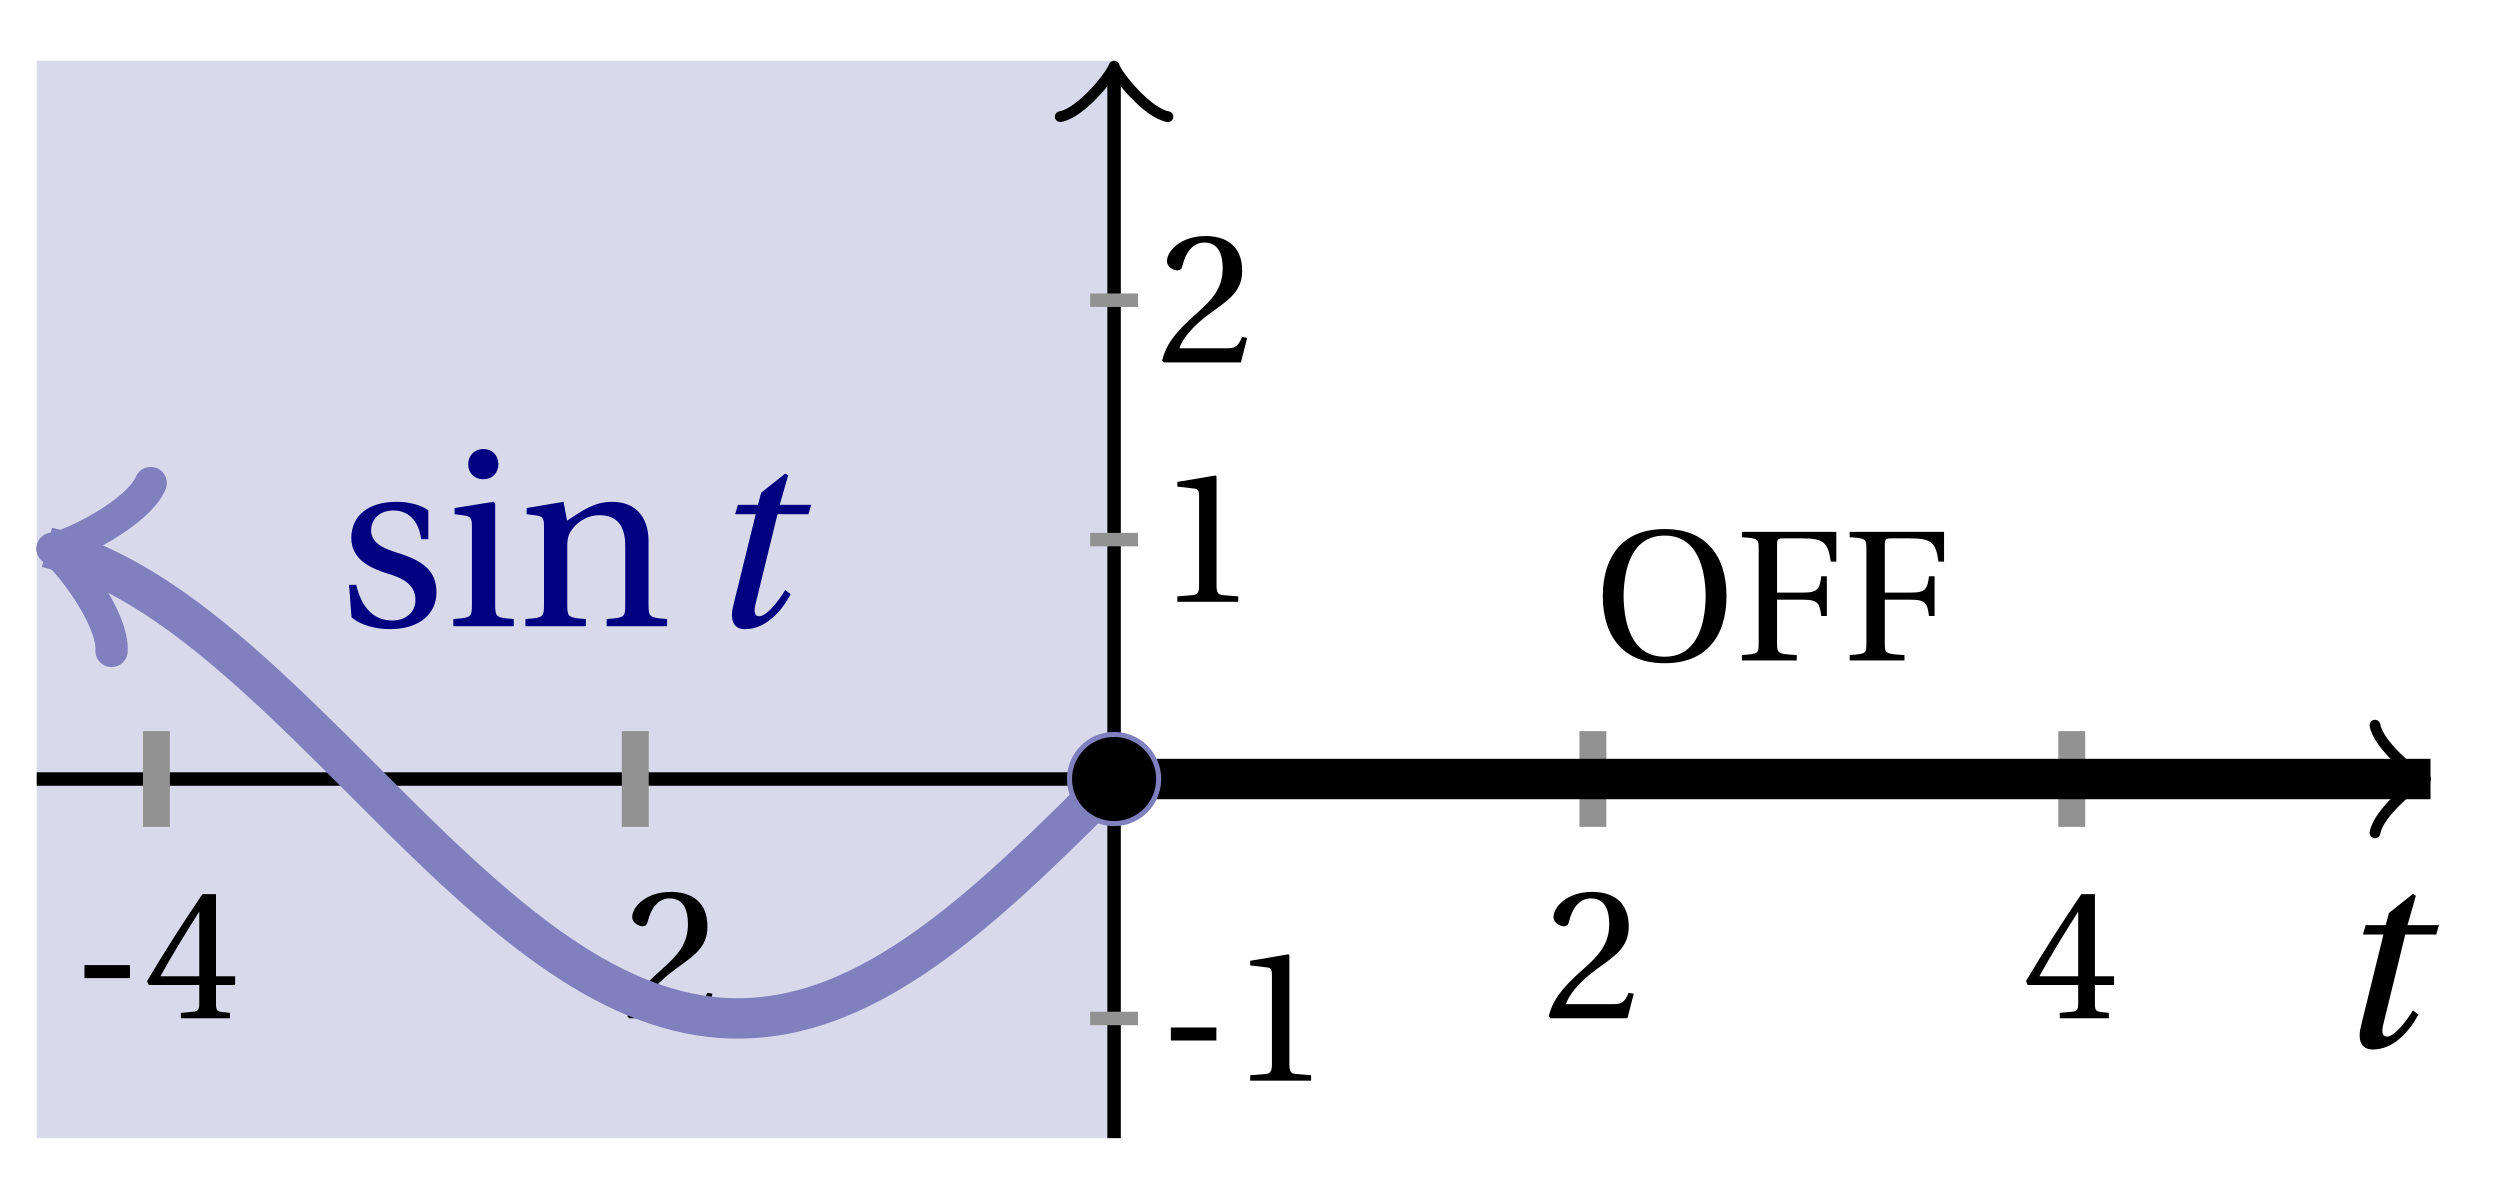 <svg xmlns="http://www.w3.org/2000/svg" xmlns:xlink="http://www.w3.org/1999/xlink" version="1.1" width="74" height="35" viewBox="0 0 74 35">
<defs>
<path id="font_1_1" d="M.428 .452 .439 .49H.312L.346 .609 .334 .616 .237 .539 .224 .49H.143L.132 .452H.215L.125 .086C.11 .029 .122-.012 .172-.012 .252-.012 .316 .054 .356 .129L.334 .146C.311 .107 .26 .04 .229 .04 .208 .04 .208 .063 .214 .088L.303 .452H.428Z"/>
<path id="font_2_1" d="M.074 .286V.216H.319V.286H.074Z"/>
<path id="font_2_4" d="M.3 .179V.077C.3 .043 .289 .037 .265 .035L.201 .029V0H.465V.029L.42 .034C.397 .037 .39 .043 .39 .077V.179H.493V.226H.39V.668H.317C.223 .53 .111 .356 .019 .2L.028 .179H.3M.091 .226C.151 .335 .221 .45 .298 .571H.3V.226H.091Z"/>
<path id="font_2_3" d="M.485 .132 .457 .137C.436 .083 .416 .076 .376 .076H.12C.136 .128 .195 .199 .288 .266 .384 .336 .458 .381 .458 .493 .458 .632 .366 .68 .261 .68 .124 .68 .053 .597 .053 .545 .053 .511 .091 .495 .108 .495 .126 .495 .133 .505 .137 .522 .153 .59 .192 .645 .254 .645 .331 .645 .353 .58 .353 .507 .353 .4 .299 .34 .212 .263 .089 .156 .046 .088 .027 .01L.037 0H.451L.485 .132Z"/>
<path id="font_2_2" d="M.437 0V.029L.353 .036C.332 .038 .32 .046 .32 .085V.674L.315 .68 .109 .645V.62L.202 .609C.219 .607 .226 .599 .226 .57V.085C.226 .066 .223 .054 .217 .047 .212 .04 .204 .037 .193 .036L.109 .029V0H.437Z"/>
<path id="font_2_9" d="M.367 .351V.468C.334 .492 .283 .502 .238 .502 .13 .502 .057 .451 .056 .356 .057 .273 .124 .236 .207 .211 .252 .197 .315 .174 .315 .106 .315 .055 .275 .023 .222 .023 .141 .023 .096 .082 .076 .167H.047L.057 .036C.093 .004 .154-.012 .213-.012 .332-.012 .4 .051 .4 .136 .4 .224 .346 .264 .243 .296 .202 .309 .136 .33 .136 .386 .137 .438 .176 .467 .226 .467 .297 .467 .331 .412 .338 .351H.367Z"/>
<path id="font_2_7" d="M.037 .477V.452L.075 .447C.101 .443 .107 .438 .107 .402V.087C.107 .036 .104 .034 .032 .029V0H.276V.029C.205 .034 .201 .036 .201 .087V.496L.194 .502 .037 .477M.153 .715C.117 .715 .092 .689 .092 .653 .092 .618 .117 .593 .153 .593 .19 .593 .213 .618 .214 .653 .214 .689 .19 .715 .153 .715Z"/>
<path id="font_2_8" d="M.529 .343C.529 .444 .474 .502 .382 .502 .308 .502 .262 .466 .2 .426L.186 .502 .037 .477V.452L.075 .447C.101 .443 .107 .438 .107 .402V.087C.107 .036 .104 .034 .032 .029V0H.276V.029C.205 .034 .201 .036 .201 .087V.321C.201 .346 .203 .36 .211 .376 .232 .415 .277 .448 .33 .448 .398 .448 .435 .41 .435 .323V.087C.435 .036 .432 .034 .36 .029V0H.604V.029C.533 .034 .529 .036 .529 .087V.343Z"/>
<path id="font_2_6" d="M.381 .672C.559 .672 .6 .493 .602 .346 .6 .199 .559 .02 .381 .02 .203 .02 .162 .199 .16 .346 .162 .493 .203 .672 .381 .672M.381 .707C.271 .707 .189 .673 .133 .61 .079 .55 .048 .459 .048 .346 .048 .234 .079 .142 .133 .082 .189 .019 .271-.015 .381-.015 .492-.015 .573 .019 .629 .082 .684 .142 .714 .234 .714 .346 .714 .459 .684 .55 .629 .61 .573 .673 .492 .707 .381 .707Z"/>
<path id="font_2_5" d="M.035 .692V.663C.123 .657 .125 .655 .125 .599V.093C.125 .037 .123 .035 .035 .029V0H.33V.029C.227 .035 .224 .037 .224 .093V.327H.364C.449 .327 .453 .303 .462 .239H.492V.453H.462C.453 .389 .449 .365 .364 .365H.224V.621C.224 .654 .228 .657 .261 .657H.36C.476 .657 .499 .634 .513 .532H.543V.692H.035Z"/>
</defs>
<path transform="matrix(1,0,0,-1,32.977,23.059)" d="M-31.89-10.63V21.26H0V-10.63ZM0 21.26" fill="#d9d9ec"/>
<path transform="matrix(1,0,0,-1,32.977,23.059)" stroke-width=".399" stroke-linecap="butt" stroke-miterlimit="10" stroke-linejoin="miter" fill="none" stroke="#000000" d="M-31.89 0H38.519"/>
<path transform="matrix(1,0,0,-1,71.496,23.059)" stroke-width=".319" stroke-linecap="round" stroke-linejoin="round" fill="none" stroke="#000000" d="M-1.196 1.594C-1.096 .996 0 .1 .299 0 0-.1-1.096-.996-1.196-1.594"/>
<path transform="matrix(1,0,0,-1,32.977,23.059)" stroke-width=".399" stroke-linecap="butt" stroke-miterlimit="10" stroke-linejoin="miter" fill="none" stroke="#000000" d="M0-10.63V20.802"/>
<path transform="matrix(0,-1,-1,-0,32.977,2.257)" stroke-width=".319" stroke-linecap="round" stroke-linejoin="round" fill="none" stroke="#000000" d="M-1.196 1.594C-1.096 .996 0 .1 .299 0 0-.1-1.096-.996-1.196-1.594"/>
<use data-text="t" xlink:href="#font_1_1" transform="matrix(7.332,0,0,-7.333,68.974,30.977)"/>
<path transform="matrix(1,0,0,-1,32.977,23.059)" stroke-width=".797" stroke-linecap="butt" stroke-miterlimit="10" stroke-linejoin="miter" fill="none" stroke="#929292" d="M-28.347 1.417V-1.417"/>
<use data-text="-" xlink:href="#font_2_1" transform="matrix(5.499,0,0,-5.5,2.093,30.14)"/>
<use data-text="4" xlink:href="#font_2_4" transform="matrix(5.499,0,0,-5.5,4.249,30.14)"/>
<path transform="matrix(1,0,0,-1,32.977,23.059)" stroke-width=".797" stroke-linecap="butt" stroke-miterlimit="10" stroke-linejoin="miter" fill="none" stroke="#929292" d="M-14.173 1.417V-1.417"/>
<use data-text="-" xlink:href="#font_2_1" transform="matrix(5.499,0,0,-5.5,16.266,30.14)"/>
<use data-text="2" xlink:href="#font_2_3" transform="matrix(5.499,0,0,-5.5,18.422,30.14)"/>
<path transform="matrix(1,0,0,-1,32.977,23.059)" stroke-width=".797" stroke-linecap="butt" stroke-miterlimit="10" stroke-linejoin="miter" fill="none" stroke="#929292" d="M14.173 1.417V-1.417"/>
<use data-text="2" xlink:href="#font_2_3" transform="matrix(5.499,0,0,-5.5,45.692,30.14)"/>
<path transform="matrix(1,0,0,-1,32.977,23.059)" stroke-width=".797" stroke-linecap="butt" stroke-miterlimit="10" stroke-linejoin="miter" fill="none" stroke="#929292" d="M28.347 1.417V-1.417"/>
<use data-text="4" xlink:href="#font_2_4" transform="matrix(5.499,0,0,-5.5,59.865,30.14)"/>
<path transform="matrix(1,0,0,-1,32.977,23.059)" stroke-width=".399" stroke-linecap="butt" stroke-miterlimit="10" stroke-linejoin="miter" fill="none" stroke="#929292" d="M.709-7.087H-.709"/>
<use data-text="-" xlink:href="#font_2_1" transform="matrix(5.499,0,0,-5.5,34.25,31.987)"/>
<use data-text="1" xlink:href="#font_2_2" transform="matrix(5.499,0,0,-5.5,36.406,31.987)"/>
<path transform="matrix(1,0,0,-1,32.977,23.059)" stroke-width=".399" stroke-linecap="butt" stroke-miterlimit="10" stroke-linejoin="miter" fill="none" stroke="#929292" d="M.709 7.087H-.709"/>
<use data-text="1" xlink:href="#font_2_2" transform="matrix(5.499,0,0,-5.5,34.25,17.813)"/>
<path transform="matrix(1,0,0,-1,32.977,23.059)" stroke-width=".399" stroke-linecap="butt" stroke-miterlimit="10" stroke-linejoin="miter" fill="none" stroke="#929292" d="M.709 14.173H-.709"/>
<use data-text="2" xlink:href="#font_2_3" transform="matrix(5.499,0,0,-5.5,34.25,10.727)"/>
<path transform="matrix(1,0,0,-1,32.977,23.059)" stroke-width="1.196" stroke-linecap="butt" stroke-miterlimit="10" stroke-linejoin="miter" fill="none" stroke="#8080bf" d="M-30.959 6.71-31.574 6.854-31.258 6.766-30.941 6.666-30.625 6.552-30.309 6.425-29.992 6.285-29.676 6.133-29.36 5.968-29.044 5.792-28.727 5.604-28.411 5.405-28.095 5.195-27.778 4.974-27.462 4.745-27.146 4.505-26.829 4.256-26.513 3.999-26.197 3.734-25.881 3.462-25.564 3.183-25.248 2.897-24.932 2.605-24.615 2.309-24.299 2.007-23.983 1.702-23.667 1.394-23.35 1.082-23.034 .769-22.718 .454-22.401 .138-22.085-.178-21.769-.494-21.452-.809-21.136-1.122-20.82-1.434-20.504-1.742-20.187-2.047-19.871-2.347-19.555-2.643-19.238-2.934-18.922-3.219-18.606-3.497-18.29-3.769-17.973-4.033-17.657-4.289-17.341-4.536-17.024-4.775-16.708-5.003-16.392-5.222-16.075-5.431-15.759-5.629-15.443-5.815-15.127-5.99-14.81-6.153-14.494-6.304-14.178-6.442-13.861-6.567-13.545-6.679-13.229-6.779-12.913-6.864-12.596-6.936-12.28-6.994-11.964-7.038-11.647-7.068-11.331-7.084-11.015-7.086-10.698-7.073-10.382-7.047-10.066-7.006-9.75-6.952-9.433-6.884-9.117-6.802-8.801-6.706-8.484-6.598-8.168-6.476-7.852-6.341-7.536-6.194-7.219-6.033-6.903-5.862-6.587-5.678-6.27-5.483-5.954-5.278-5.638-5.061-5.322-4.835-5.005-4.599-4.689-4.354-4.373-4.1-4.056-3.838-3.74-3.569-3.424-3.292-3.107-3.009-2.791-2.719-2.475-2.425-2.159-2.125-1.842-1.821-1.526-1.514-1.21-1.204-.893-.891-.577-.576"/>
<path transform="matrix(-.974,-.227,-.227,.974,2.018,16.349)" stroke-width=".956" stroke-linecap="round" stroke-linejoin="round" fill="none" stroke="#8080bf" d="M-1.913 2.55C-1.753 1.594 0 .159 .478 0 0-.159-1.753-1.594-1.913-2.55"/>
<path transform="matrix(1,0,0,-1,32.977,23.059)" stroke-width="1.196" stroke-linecap="butt" stroke-miterlimit="10" stroke-linejoin="miter" fill="none" stroke="#000000" d="M0 0H.394 .787 1.181 1.574 1.968 2.362 2.755 3.149 3.542 3.936 4.33 4.723 5.117 5.511 5.904 6.298 6.691 7.085 7.479 7.872 8.266 8.659 9.053 9.447 9.84 10.234 10.627 11.021 11.415 11.808 12.202 12.595 12.989 13.383 13.776 14.17 14.564 14.957 15.351 15.744 16.138 16.532 16.925 17.319 17.712 18.106 18.5 18.893 19.287 19.68 20.074 20.468 20.861 21.255 21.649 22.042 22.436 22.829 23.223 23.617 24.01 24.404 24.797 25.191 25.585 25.978 26.372 26.765 27.159 27.553 27.946 28.34 28.733 29.127 29.521 29.914 30.308 30.702 31.095 31.489 31.882 32.276 32.67 33.063 33.457 33.85 34.244 34.638 35.031 35.425 35.818 36.212 36.606 36.999 37.393 37.786 38.18 38.574 38.967"/>
<path transform="matrix(1,0,0,-1,32.977,23.059)" stroke-width=".797" stroke-linecap="butt" stroke-miterlimit="10" stroke-linejoin="miter" fill="none" stroke="#8080bf" d="M.996 0C.996 .55 .55 .996 0 .996-.55 .996-.996 .55-.996 0-.996-.55-.55-.996 0-.996 .55-.996 .996-.55 .996 0ZM0 0"/>
<path transform="matrix(1,0,0,-1,32.977,23.059)" d="M1.245 0C1.245 .688 .688 1.245 0 1.245-.688 1.245-1.245 .688-1.245 0-1.245-.688-.688-1.245 0-1.245 .688-1.245 1.245-.688 1.245 0ZM0 0"/>
<use data-text="s" xlink:href="#font_2_9" transform="matrix(7.332,0,0,-7.333,9.987,18.535)" fill="#000080"/>
<use data-text="i" xlink:href="#font_2_7" transform="matrix(7.332,0,0,-7.333,13.184,18.535)" fill="#000080"/>
<use data-text="n" xlink:href="#font_2_8" transform="matrix(7.332,0,0,-7.333,15.318,18.535)" fill="#000080"/>
<use data-text="t" xlink:href="#font_1_1" transform="matrix(7.332,0,0,-7.333,20.793,18.535)" fill="#000080"/>
<use data-text="O" xlink:href="#font_2_6" transform="matrix(5.499,0,0,-5.5,47.178,19.549)"/>
<use data-text="F" xlink:href="#font_2_5" transform="matrix(5.499,0,0,-5.5,51.369,19.549)"/>
<use data-text="F" xlink:href="#font_2_5" transform="matrix(5.499,0,0,-5.5,54.558,19.549)"/>
</svg>
